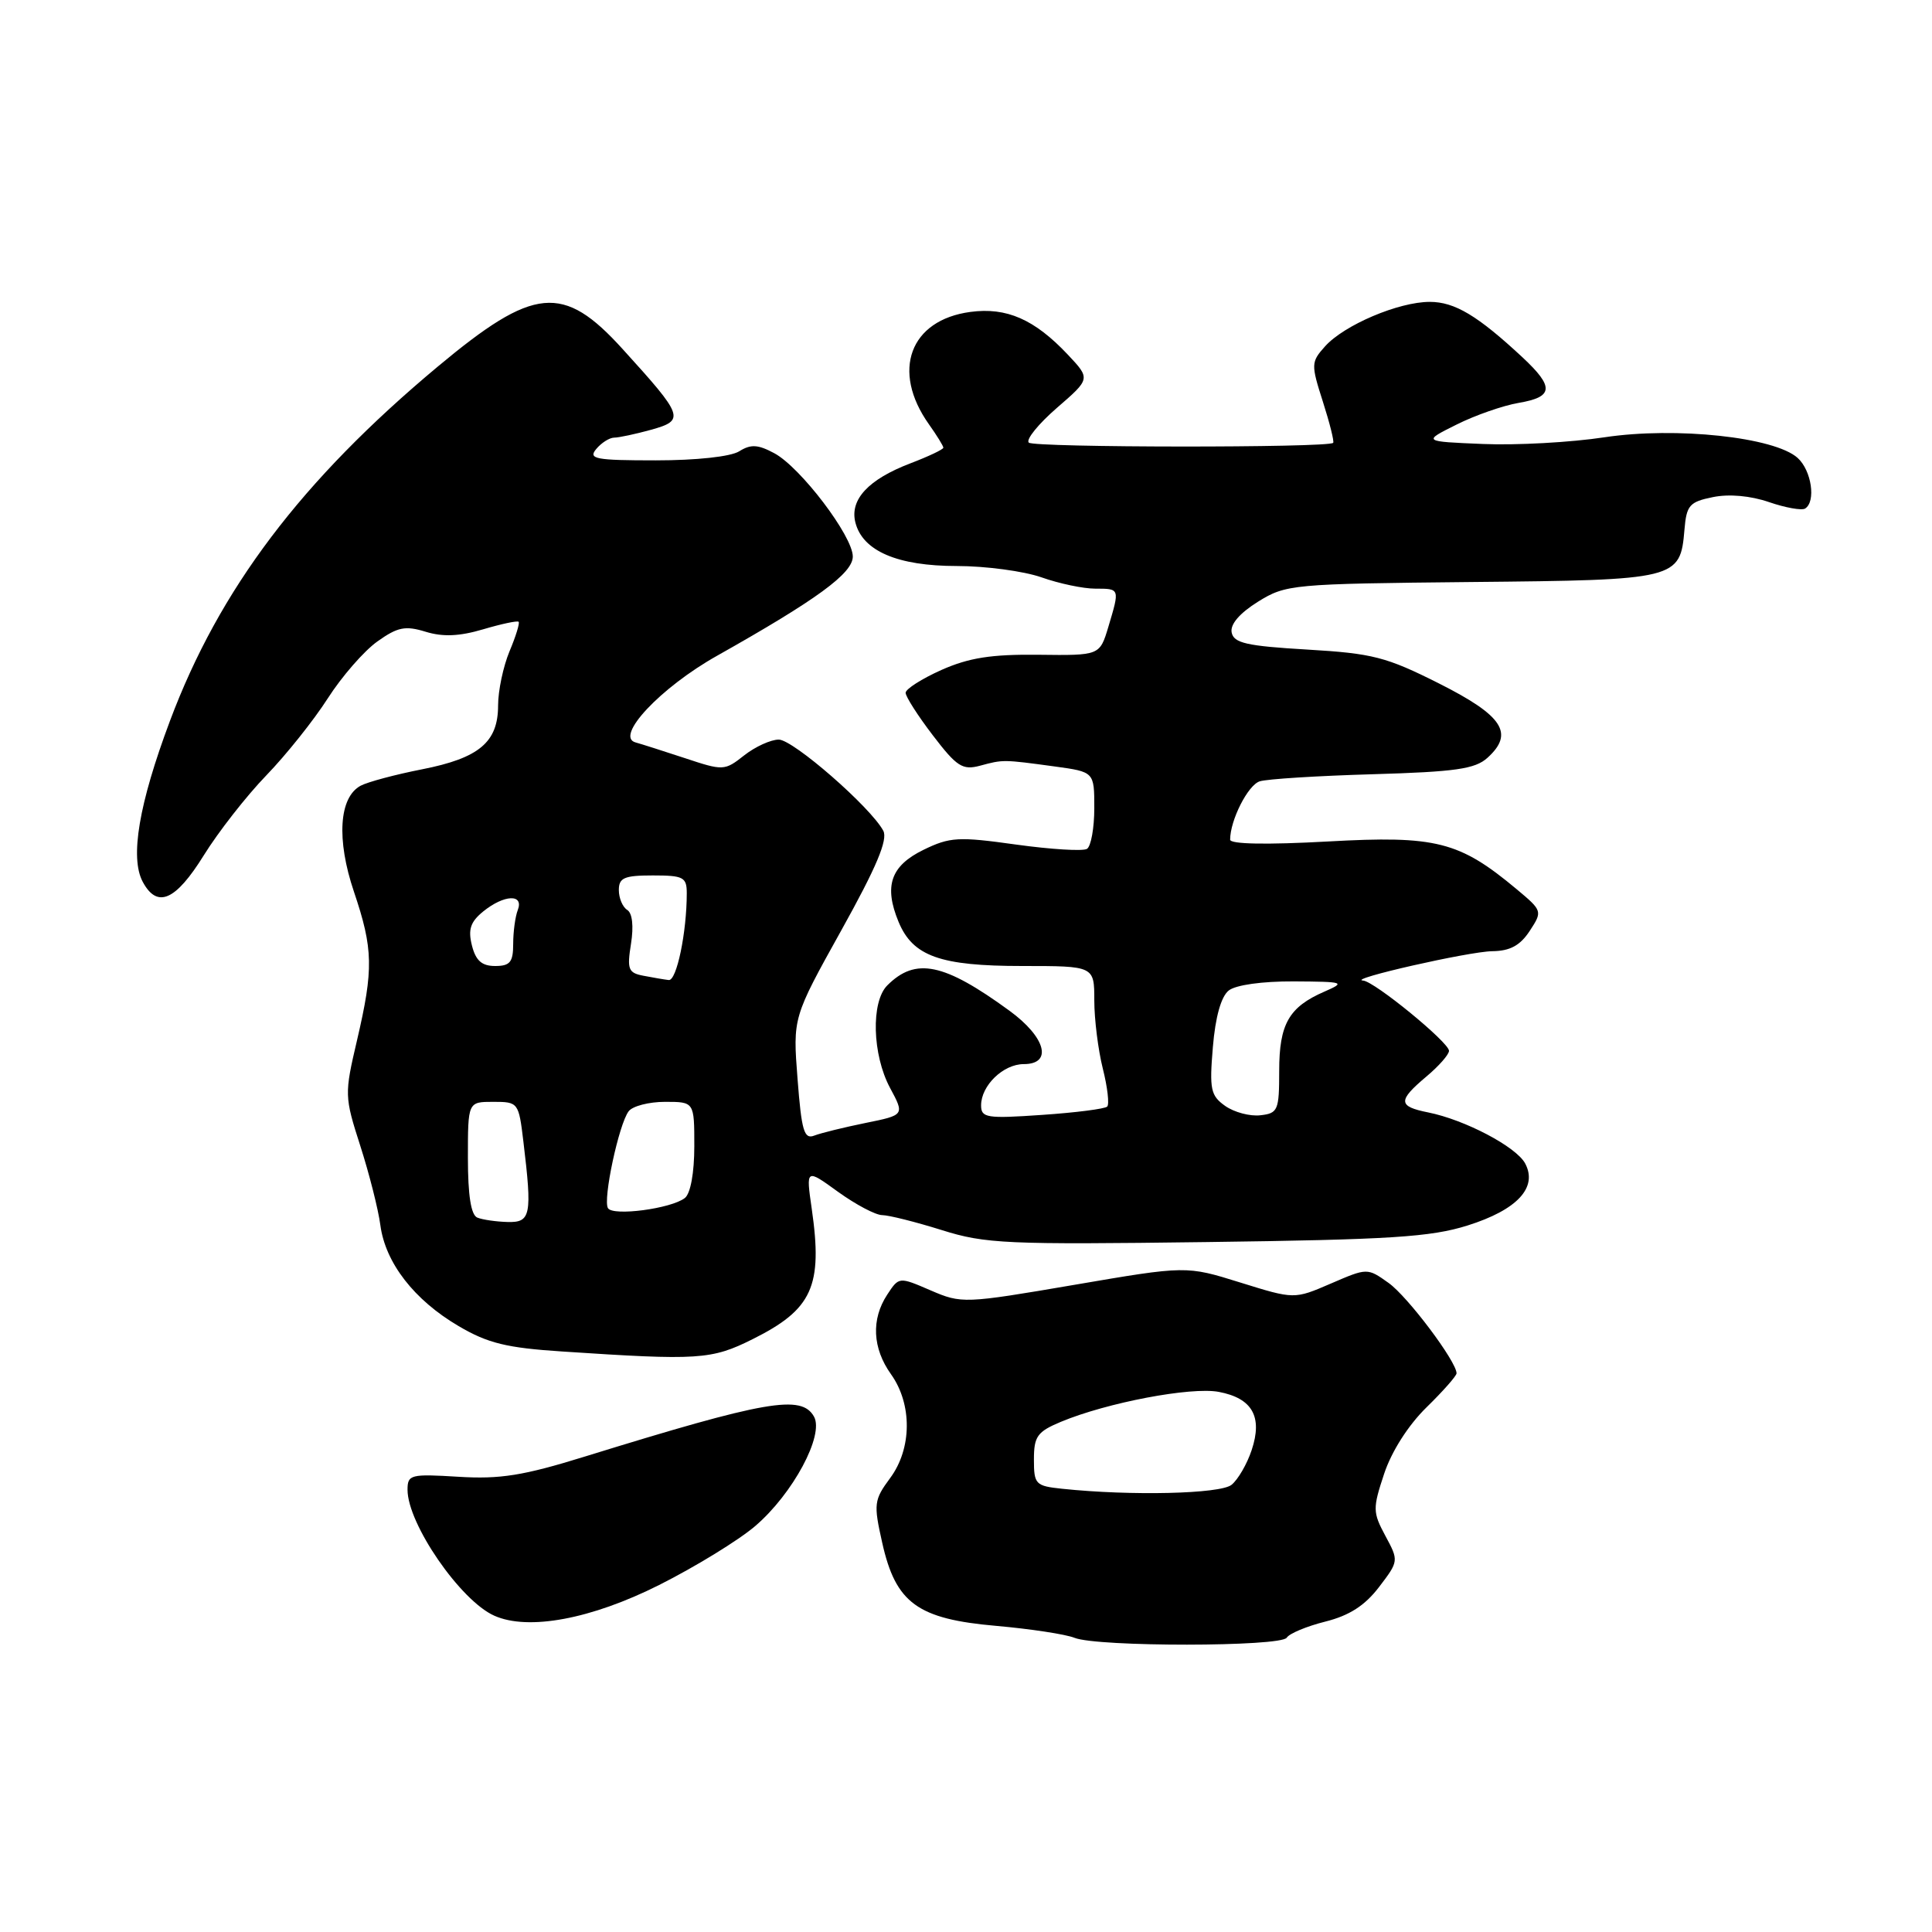 <?xml version="1.0" encoding="UTF-8" standalone="no"?>
<!DOCTYPE svg PUBLIC "-//W3C//DTD SVG 1.1//EN" "http://www.w3.org/Graphics/SVG/1.1/DTD/svg11.dtd" >
<svg xmlns="http://www.w3.org/2000/svg" xmlns:xlink="http://www.w3.org/1999/xlink" version="1.1" viewBox="0 0 256 256">
 <g >
 <path fill="currentColor"
d=" M 170.50 217.00 C 170.84 216.45 173.14 215.49 175.61 214.87 C 178.80 214.07 180.86 212.74 182.73 210.29 C 185.35 206.86 185.35 206.81 183.57 203.51 C 181.89 200.38 181.88 199.88 183.41 195.27 C 184.40 192.30 186.61 188.84 189.02 186.48 C 191.21 184.34 193.00 182.31 193.00 181.97 C 193.00 180.41 186.53 171.80 184.00 170.00 C 181.18 167.99 181.18 167.99 176.34 170.08 C 171.50 172.17 171.50 172.17 164.34 169.94 C 157.19 167.71 157.19 167.71 142.34 170.25 C 127.77 172.74 127.42 172.75 123.31 170.98 C 119.12 169.17 119.12 169.17 117.56 171.55 C 115.42 174.81 115.60 178.64 118.06 182.09 C 120.89 186.06 120.85 191.94 117.95 195.85 C 115.80 198.76 115.74 199.27 116.90 204.43 C 118.69 212.43 121.58 214.53 132.04 215.44 C 136.56 215.84 141.21 216.55 142.38 217.02 C 145.40 218.24 169.74 218.22 170.50 217.00 Z  M 87.34 210.02 C 92.13 207.61 97.86 204.10 100.07 202.21 C 105.06 197.94 109.23 190.17 107.86 187.71 C 106.20 184.75 101.56 185.56 77.50 193.00 C 69.34 195.53 66.26 196.02 60.75 195.68 C 54.40 195.29 54.00 195.39 54.00 197.40 C 54.00 201.92 61.02 212.11 65.50 214.09 C 70.01 216.10 78.34 214.54 87.34 210.02 Z  M 99.72 177.45 C 107.65 173.50 109.04 170.44 107.56 160.17 C 106.79 154.84 106.79 154.84 111.04 157.92 C 113.39 159.61 116.02 161.01 116.90 161.01 C 117.78 161.02 121.33 161.91 124.78 162.99 C 130.56 164.81 133.37 164.93 159.88 164.58 C 184.23 164.26 189.58 163.92 194.47 162.38 C 201.04 160.31 203.79 157.35 202.09 154.16 C 200.90 151.95 194.10 148.37 189.23 147.40 C 185.23 146.60 185.20 145.85 189.00 142.65 C 190.65 141.27 192.00 139.73 192.00 139.24 C 192.00 138.12 182.11 130.03 180.62 129.93 C 178.34 129.78 194.62 126.08 197.73 126.04 C 200.09 126.01 201.42 125.29 202.69 123.36 C 204.40 120.74 204.39 120.69 200.96 117.82 C 193.36 111.48 190.30 110.70 175.96 111.50 C 167.83 111.95 163.00 111.86 163.00 111.26 C 163.00 108.68 165.36 104.02 166.92 103.53 C 167.88 103.22 174.62 102.80 181.89 102.59 C 192.86 102.27 195.46 101.90 197.10 100.41 C 200.68 97.17 199.15 94.83 190.69 90.57 C 183.68 87.04 181.88 86.58 173.20 86.07 C 165.17 85.60 163.47 85.21 163.20 83.80 C 162.99 82.72 164.26 81.25 166.69 79.73 C 170.40 77.43 171.17 77.36 194.99 77.12 C 222.27 76.86 222.64 76.77 223.20 70.18 C 223.47 66.95 223.86 66.50 226.97 65.87 C 229.11 65.43 231.96 65.69 234.40 66.53 C 236.58 67.28 238.73 67.66 239.18 67.39 C 240.65 66.48 240.04 62.35 238.20 60.68 C 235.15 57.92 222.06 56.52 212.62 57.94 C 208.15 58.62 200.90 59.02 196.50 58.83 C 188.50 58.50 188.50 58.50 193.00 56.26 C 195.47 55.02 199.19 53.73 201.25 53.38 C 205.85 52.60 205.96 51.29 201.75 47.36 C 195.80 41.82 192.76 40.00 189.45 40.00 C 185.32 40.00 178.10 43.07 175.57 45.90 C 173.72 47.97 173.70 48.27 175.29 53.23 C 176.20 56.07 176.81 58.52 176.65 58.68 C 175.99 59.35 136.98 59.32 136.32 58.65 C 135.91 58.25 137.59 56.18 140.04 54.05 C 144.50 50.19 144.50 50.19 141.50 47.00 C 137.08 42.31 133.38 40.69 128.59 41.33 C 120.56 42.40 118.07 49.14 123.08 56.21 C 124.14 57.70 125.00 59.10 125.00 59.32 C 125.00 59.55 123.03 60.48 120.62 61.40 C 115.07 63.52 112.58 66.19 113.34 69.22 C 114.29 73.01 118.93 75.00 126.78 75.00 C 130.61 75.00 135.66 75.68 138.00 76.50 C 140.34 77.33 143.54 78.00 145.13 78.00 C 148.40 78.00 148.39 77.96 146.86 83.07 C 145.72 86.86 145.72 86.86 137.61 86.76 C 131.36 86.69 128.41 87.15 124.75 88.77 C 122.14 89.94 120.00 91.30 120.00 91.80 C 120.00 92.30 121.62 94.84 123.61 97.44 C 126.78 101.59 127.54 102.08 129.86 101.46 C 132.94 100.63 132.90 100.63 139.75 101.56 C 145.00 102.28 145.00 102.28 145.00 107.08 C 145.00 109.72 144.56 112.15 144.03 112.48 C 143.49 112.81 139.27 112.55 134.64 111.91 C 126.99 110.84 125.87 110.90 122.36 112.61 C 118.02 114.73 117.10 117.40 119.06 122.14 C 120.95 126.71 124.57 128.00 135.45 128.00 C 145.00 128.00 145.00 128.00 145.00 132.56 C 145.00 135.06 145.51 139.13 146.13 141.60 C 146.75 144.06 147.01 146.32 146.71 146.63 C 146.40 146.93 142.52 147.43 138.08 147.73 C 130.74 148.24 130.00 148.12 130.00 146.47 C 130.00 143.84 132.94 141.00 135.65 141.00 C 139.53 141.00 138.57 137.43 133.75 133.92 C 125.07 127.59 121.32 126.82 117.57 130.57 C 115.39 132.75 115.58 139.75 117.93 144.14 C 119.87 147.75 119.87 147.75 114.68 148.80 C 111.83 149.38 108.78 150.13 107.90 150.47 C 106.55 151.00 106.21 149.87 105.68 142.97 C 105.05 134.83 105.05 134.83 111.48 123.27 C 116.14 114.90 117.67 111.26 117.04 110.08 C 115.37 106.96 105.10 98.00 103.19 98.00 C 102.14 98.00 100.07 98.94 98.61 100.09 C 96.01 102.14 95.84 102.15 90.73 100.45 C 87.85 99.50 84.93 98.57 84.23 98.38 C 81.39 97.63 87.51 91.11 95.00 86.90 C 108.25 79.44 113.00 75.97 113.00 73.74 C 113.00 71.04 106.06 61.90 102.59 60.05 C 100.43 58.89 99.48 58.84 97.95 59.80 C 96.82 60.51 92.27 61.00 86.89 61.00 C 78.88 61.00 77.91 60.81 79.00 59.50 C 79.68 58.68 80.75 58.00 81.37 57.99 C 81.99 57.99 84.19 57.52 86.26 56.95 C 90.80 55.68 90.63 55.20 82.50 46.25 C 74.62 37.56 70.77 37.92 58.00 48.58 C 39.94 63.66 29.06 78.06 22.51 95.55 C 18.40 106.52 17.20 113.63 18.91 116.84 C 20.83 120.42 23.26 119.36 27.00 113.34 C 28.93 110.23 32.65 105.47 35.28 102.75 C 37.92 100.02 41.58 95.43 43.43 92.54 C 45.28 89.65 48.23 86.26 50.00 85.00 C 52.69 83.08 53.70 82.88 56.40 83.71 C 58.68 84.41 60.87 84.32 64.01 83.39 C 66.44 82.67 68.56 82.22 68.72 82.39 C 68.89 82.56 68.35 84.32 67.51 86.31 C 66.68 88.31 66.00 91.53 66.00 93.47 C 66.00 98.34 63.50 100.45 55.91 101.94 C 52.39 102.63 48.73 103.61 47.79 104.11 C 44.92 105.65 44.56 111.24 46.90 118.16 C 49.46 125.74 49.51 128.41 47.31 137.83 C 45.63 145.00 45.64 145.29 47.74 151.83 C 48.92 155.50 50.12 160.23 50.40 162.34 C 51.06 167.33 54.88 172.26 60.78 175.72 C 64.64 177.99 67.13 178.60 74.50 179.08 C 92.59 180.28 94.27 180.17 99.72 177.45 Z  M 140.75 197.27 C 137.21 196.90 137.00 196.69 137.00 193.39 C 137.00 190.33 137.44 189.71 140.57 188.40 C 146.69 185.85 157.80 183.74 161.49 184.43 C 165.94 185.27 167.33 187.72 165.85 192.15 C 165.24 193.99 164.04 196.06 163.18 196.75 C 161.68 197.95 149.89 198.23 140.75 197.27 Z  M 63.25 161.34 C 62.41 161.00 62.00 158.41 62.00 153.42 C 62.00 146.00 62.00 146.00 65.36 146.00 C 68.67 146.00 68.73 146.08 69.35 151.25 C 70.53 161.03 70.34 162.01 67.25 161.92 C 65.74 161.88 63.94 161.62 63.25 161.34 Z  M 80.56 160.09 C 79.86 158.97 82.00 148.96 83.30 147.25 C 83.82 146.56 85.99 146.00 88.12 146.00 C 92.00 146.00 92.00 146.00 92.00 151.88 C 92.00 155.39 91.50 158.15 90.75 158.74 C 88.96 160.15 81.23 161.18 80.56 160.09 Z  M 162.34 146.54 C 160.42 145.18 160.24 144.35 160.71 138.76 C 161.04 134.76 161.80 132.05 162.81 131.25 C 163.74 130.51 167.24 130.02 171.44 130.04 C 178.13 130.08 178.34 130.15 175.50 131.39 C 170.78 133.44 169.50 135.69 169.50 141.90 C 169.50 147.13 169.34 147.52 167.00 147.78 C 165.62 147.94 163.53 147.38 162.34 146.54 Z  M 85.25 129.29 C 83.25 128.91 83.07 128.44 83.61 125.06 C 83.98 122.72 83.79 120.99 83.11 120.57 C 82.50 120.19 82.00 119.01 82.00 117.94 C 82.00 116.31 82.71 116.00 86.50 116.00 C 90.56 116.00 91.00 116.23 91.00 118.36 C 91.00 123.55 89.66 129.99 88.61 129.86 C 88.00 129.79 86.49 129.53 85.25 129.29 Z  M 62.53 125.27 C 62.00 123.15 62.34 122.15 64.03 120.77 C 66.80 118.53 69.44 118.42 68.61 120.58 C 68.27 121.45 68.00 123.48 68.00 125.08 C 68.00 127.49 67.58 128.00 65.61 128.00 C 63.84 128.00 63.04 127.29 62.53 125.27 Z "/>
</g>
</svg>